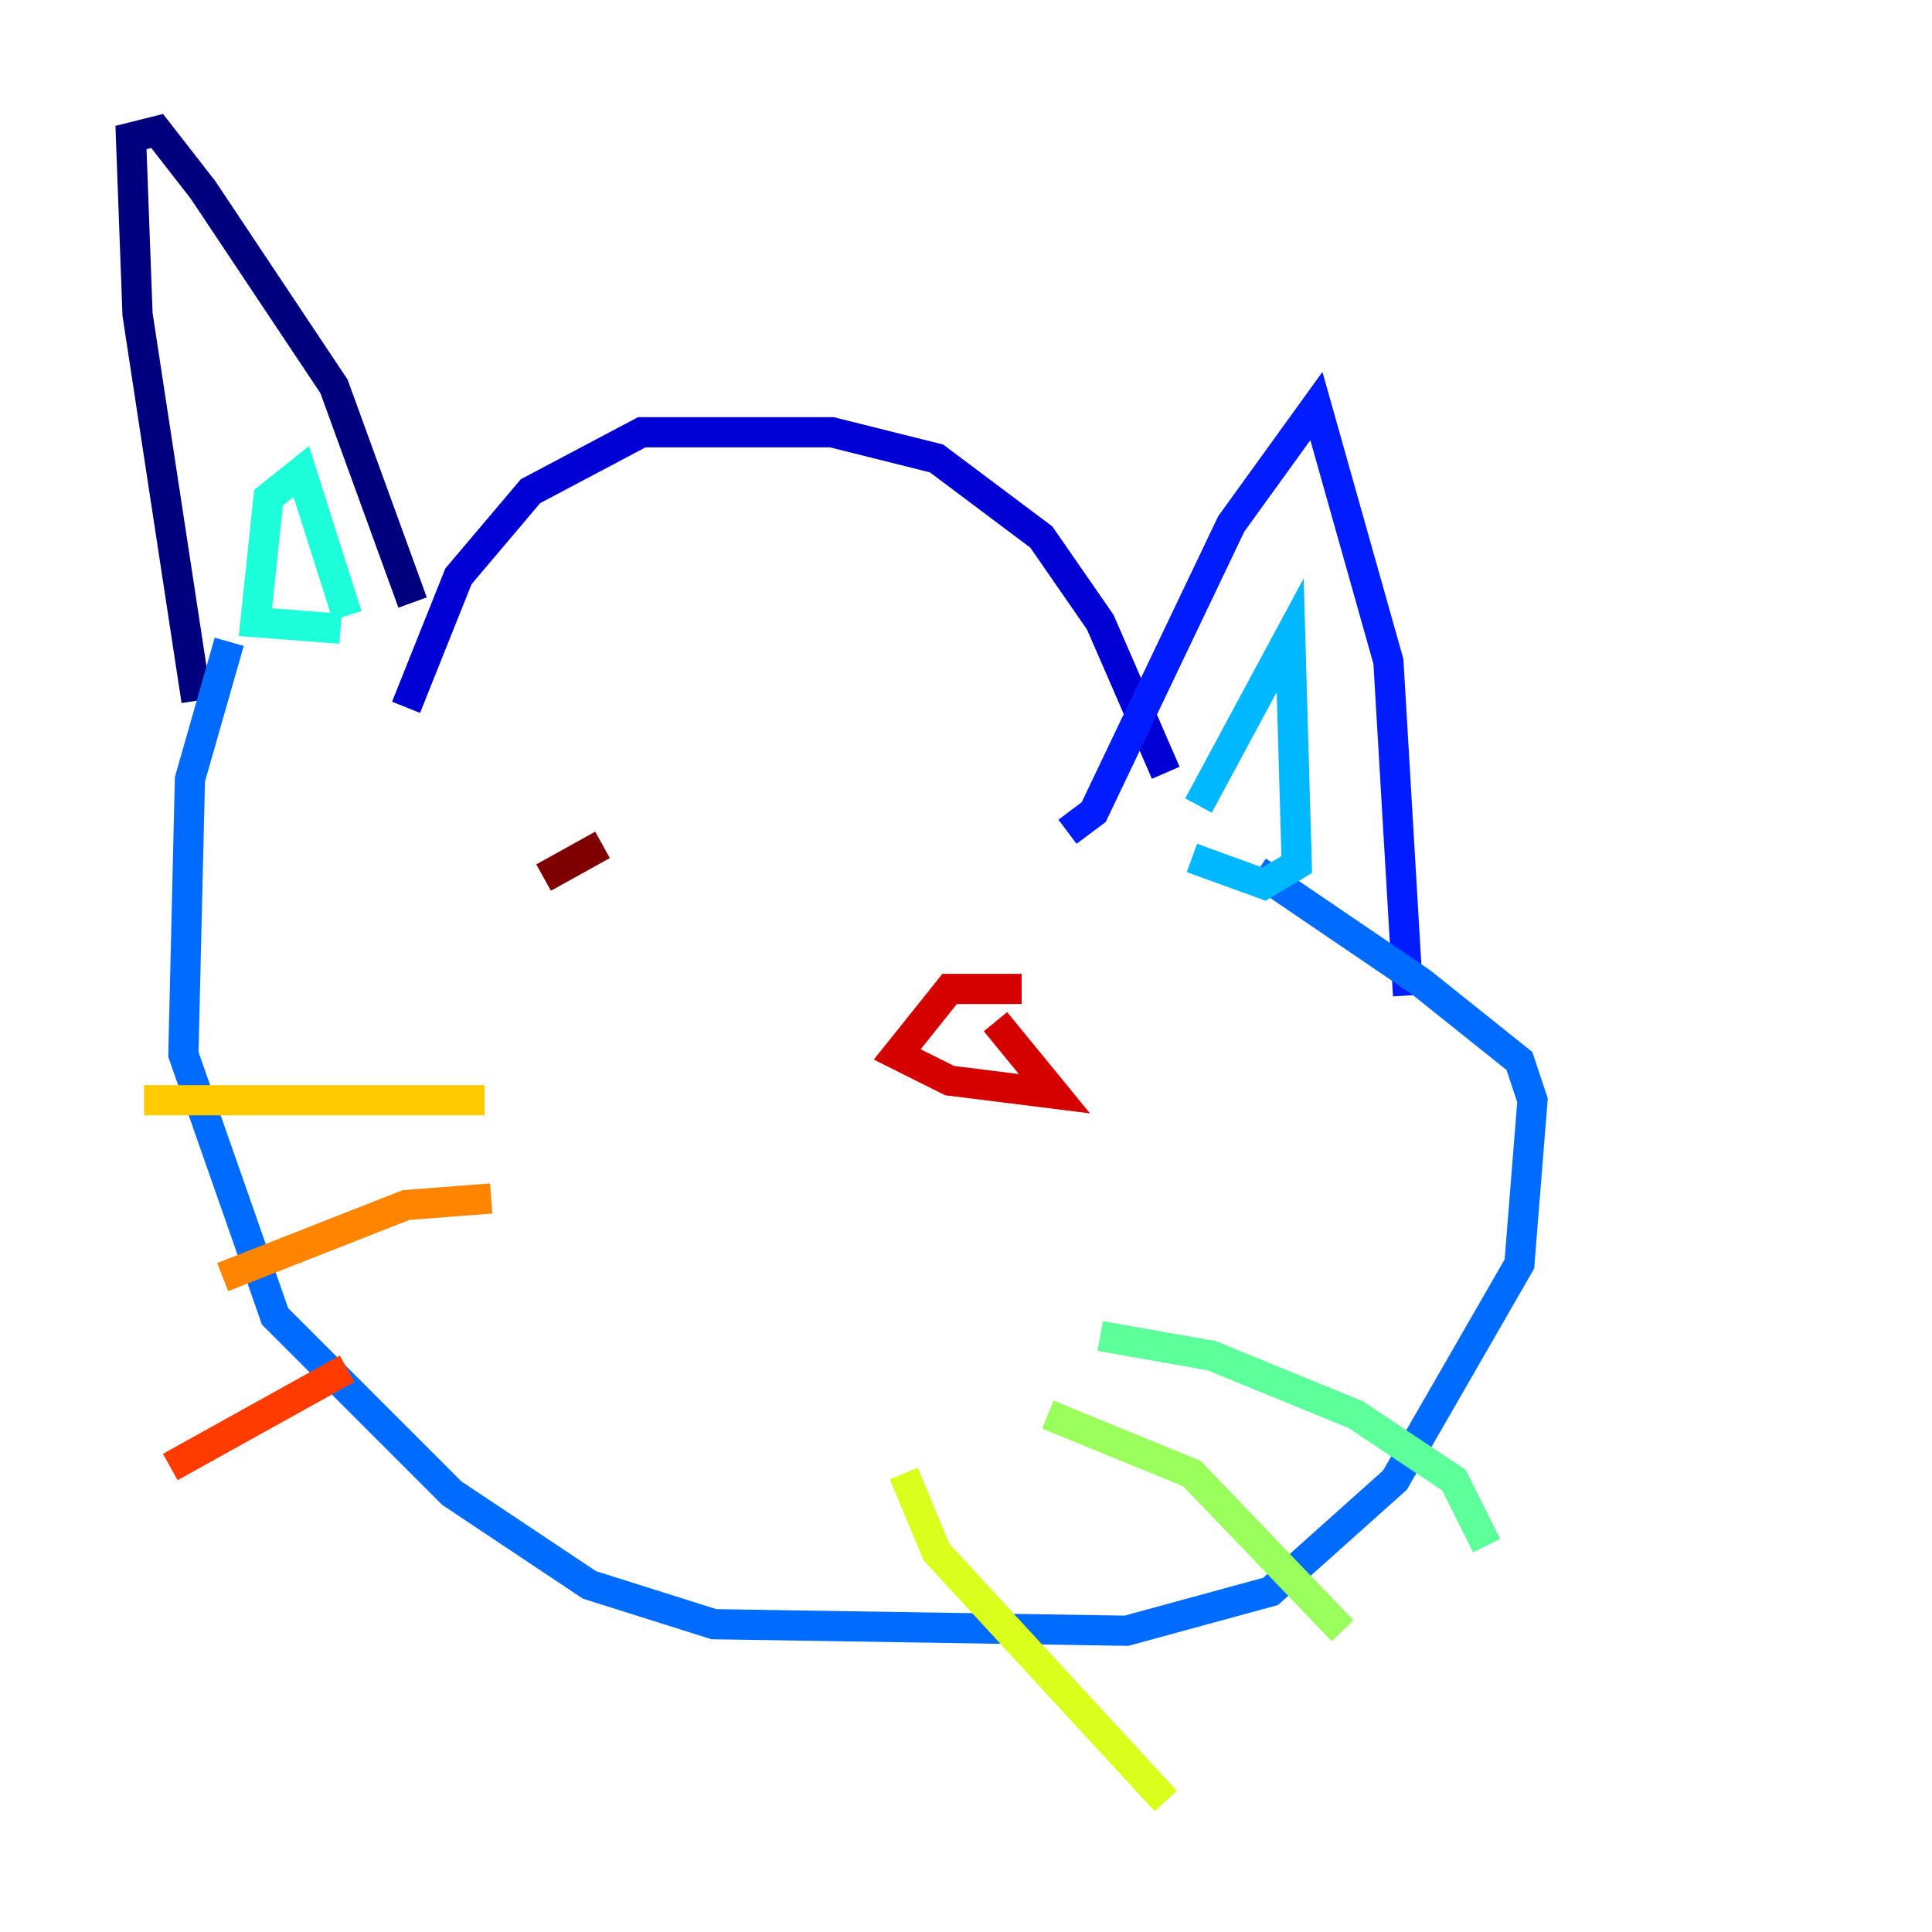 <?xml version="1.0" encoding="utf-8" ?>
<svg baseProfile="tiny" height="128" version="1.2" viewBox="0,0,128,128" width="128" xmlns="http://www.w3.org/2000/svg" xmlns:ev="http://www.w3.org/2001/xml-events" xmlns:xlink="http://www.w3.org/1999/xlink"><defs /><polyline fill="none" points="13.017,46.427 9.112,20.827 8.678,9.112 10.414,8.678 13.451,12.583 22.129,25.6 27.336,39.919" stroke="#00007f" stroke-width="2" /><polyline fill="none" points="26.902,46.861 30.373,38.183 35.146,32.542 42.522,28.637 55.105,28.637 62.047,30.373 68.99,35.58 72.895,41.22 77.234,51.2" stroke="#0000d5" stroke-width="2" /><polyline fill="none" points="70.725,55.105 72.461,53.803 81.573,34.712 87.214,26.902 91.986,43.824 93.288,65.953" stroke="#001cff" stroke-width="2" /><polyline fill="none" points="15.186,42.522 12.583,51.634 12.149,69.858 18.224,87.214 29.939,98.929 39.051,105.003 47.295,107.607 74.63,108.041 84.176,105.437 92.42,98.061 100.664,83.742 101.532,72.895 100.664,70.291 94.156,65.085 83.308,57.709" stroke="#006cff" stroke-width="2" /><polyline fill="none" points="79.403,53.37 85.478,42.088 85.912,57.275 83.742,58.576 78.969,56.841" stroke="#00b8ff" stroke-width="2" /><polyline fill="none" points="22.997,40.786 19.959,31.241 17.79,32.976 16.922,41.22 22.563,41.654" stroke="#1cffda" stroke-width="2" /><polyline fill="none" points="72.895,88.515 80.271,89.817 89.817,93.722 96.325,98.061 98.495,102.4" stroke="#5cff9a" stroke-width="2" /><polyline fill="none" points="69.424,93.722 78.969,97.627 88.949,108.041" stroke="#9aff5c" stroke-width="2" /><polyline fill="none" points="59.878,97.627 62.047,102.834 77.234,119.322" stroke="#daff1c" stroke-width="2" /><polyline fill="none" points="32.108,72.895 9.546,72.895" stroke="#ffcb00" stroke-width="2" /><polyline fill="none" points="32.542,79.403 26.902,79.837 14.752,84.61" stroke="#ff8500" stroke-width="2" /><polyline fill="none" points="22.997,90.685 11.281,97.193" stroke="#ff3b00" stroke-width="2" /><polyline fill="none" points="67.688,65.519 62.915,65.519 59.444,69.858 62.915,71.593 69.858,72.461 65.953,67.688" stroke="#d50000" stroke-width="2" /><polyline fill="none" points="39.919,55.973 36.014,58.142" stroke="#7f0000" stroke-width="2" /></svg>